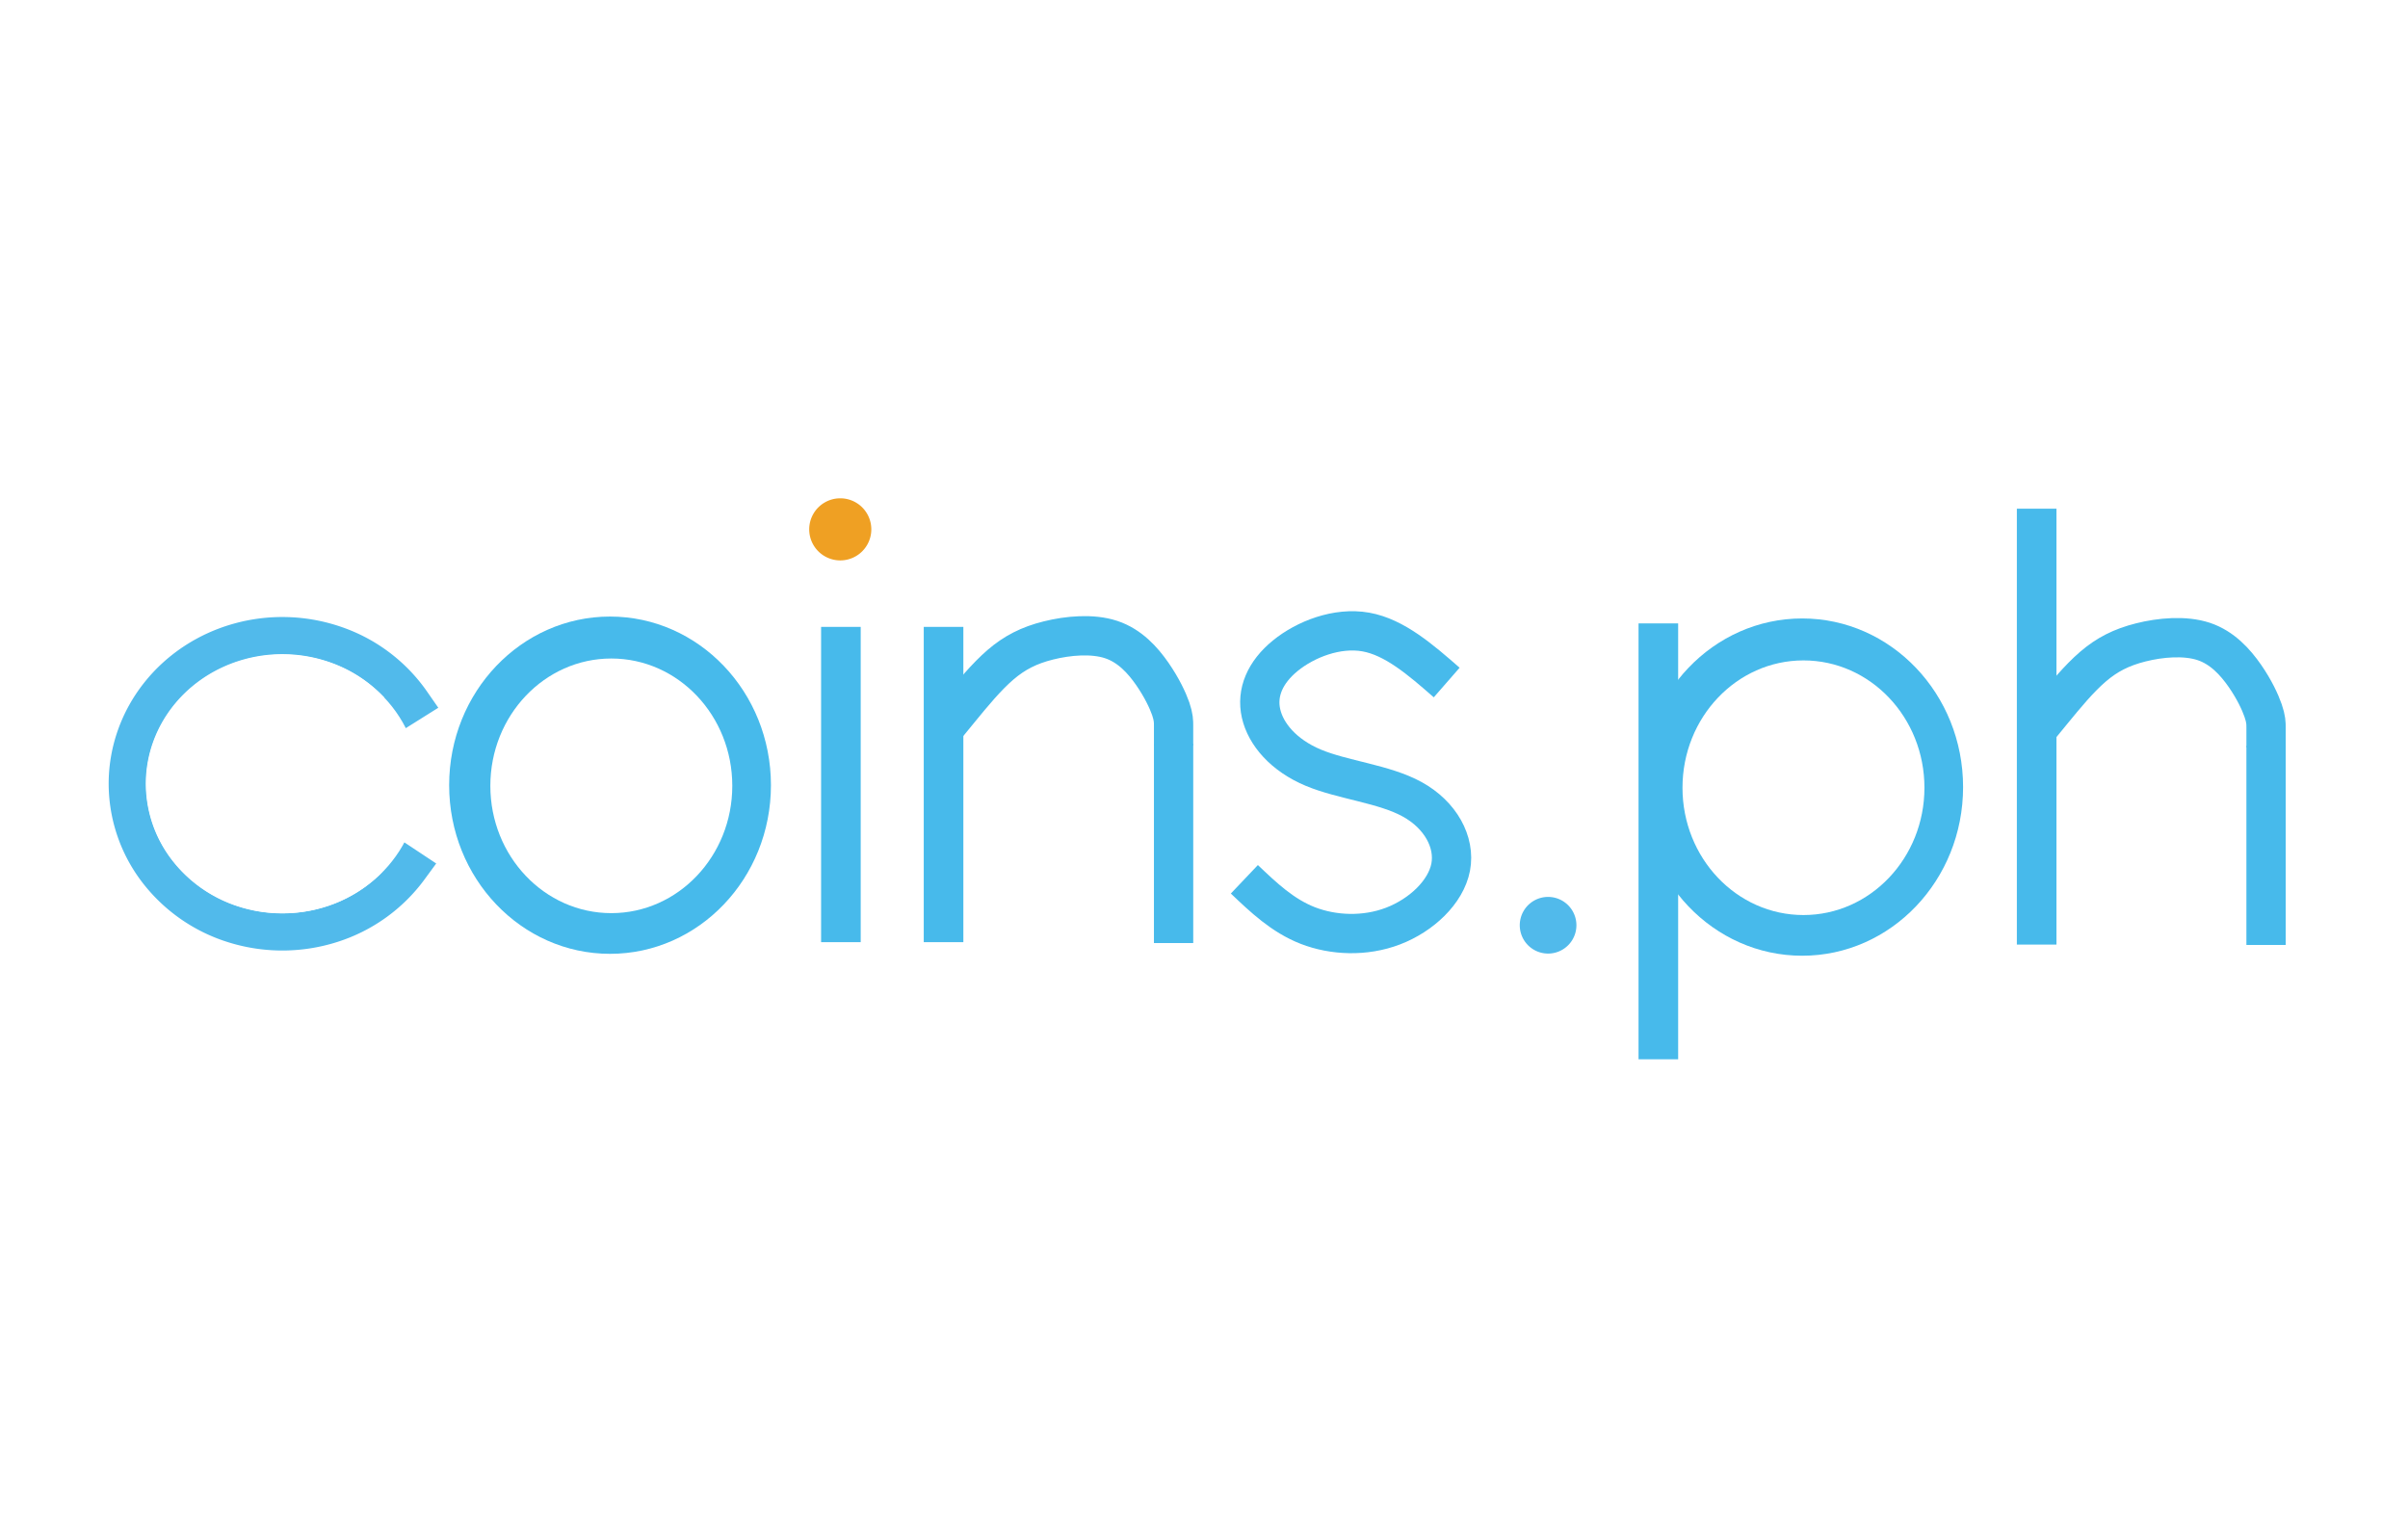 <svg xmlns="http://www.w3.org/2000/svg" width="38" height="24" fill="none" aria-labelledby="pi-coinsph" role="img" viewBox="0 0 38 24"><title id="pi-coinsph">Coins.ph</title><path fill="#fff" d="M0 0h38v24H0z"/><path stroke="#47BAEB" stroke-linecap="square" stroke-linejoin="bevel" stroke-width=".62" d="M15.14 11.2c.213-.26.427-.52.648-.71s.45-.308.757-.384c.308-.077.694-.112.99-.014s.501.328.65.543.243.415.29.549c.045.133.045.2.045.267m13.86-.221c.213-.26.427-.52.648-.71s.45-.307.758-.384c.307-.077.693-.112.99-.014.295.098.5.328.65.543.149.215.242.415.288.549.046.133.046.2.046.267"/><path fill="#F0F" d="M35.76 11.77v3.141Z"/><path stroke="#47BAEB" stroke-width=".62" d="M35.76 11.77v3.141"/><path fill="#47BAEB" d="M28.44 15.081c1.402 0 2.539-1.191 2.539-2.661s-1.137-2.661-2.539-2.661-2.539 1.191-2.539 2.661 1.137 2.661 2.539 2.661"/><path fill="#fff" d="M28.46 14.439c1.054 0 1.909-.9 1.909-2.009 0-1.11-.855-2.009-1.909-2.009s-1.909.9-1.909 2.009c0 1.11.855 2.009 1.909 2.009"/><path stroke="#51BAEB" stroke-width=".586" d="M6.466 13.7a2.44 2.44 0 0 1-1.224.882 2.56 2.56 0 0 1-1.532.013 2.44 2.44 0 0 1-1.24-.86 2.27 2.27 0 0 1-.462-1.397c.007-.5.181-.986.498-1.385s.76-.69 1.263-.83a2.56 2.56 0 0 1 1.532.05 2.43 2.43 0 0 1 1.2.91l-2.046 1.284z"/><path fill="#fff" d="M4.46 14.411c1.19 0 2.154-.914 2.154-2.041s-.964-2.041-2.154-2.041-2.154.914-2.154 2.041.964 2.041 2.154 2.041"/><path fill="#47BAEB" d="M9.627 15.051c1.402 0 2.539-1.191 2.539-2.661s-1.137-2.661-2.539-2.661-2.539 1.191-2.539 2.661 1.137 2.661 2.539 2.661"/><path fill="#fff" d="M9.647 14.409c1.054 0 1.909-.9 1.909-2.009 0-1.11-.855-2.009-1.909-2.009s-1.909.9-1.909 2.009c0 1.11.855 2.009 1.909 2.009"/><path fill="#47BAEB" d="M13.27 9.892v4.975Z"/><path stroke="#47BAEB" stroke-width=".625" d="M13.27 9.892v4.975"/><path fill="#F0F" d="M14.89 9.892v4.975Z"/><path stroke="#47BAEB" stroke-width=".625" d="M14.89 9.892v4.975"/><path fill="#EFA023" d="M13.26 8.843a.49.49 0 1 0 0-.98.49.49 0 0 0 0 .98"/><path fill="#F0F" d="M18.52 11.74v3.141Z"/><path stroke="#47BAEB" stroke-width=".62" d="M18.52 11.74v3.141"/><path fill="#51BAEB" d="M24.43 15.047a.447.447 0 1 0 0-.894.447.447 0 0 0 0 .894"/><path fill="#F0F" d="M26.17 9.837v6.878Z"/><path stroke="#47BAEB" stroke-width=".625" d="M26.17 9.837v6.878"/><path fill="#F0F" d="M32.14 8.027v6.878Z"/><path stroke="#47BAEB" stroke-width=".625" d="M32.14 8.027v6.878"/><path stroke="#47BAEB" stroke-width=".62" d="M22.83 10.77c-.41-.358-.822-.716-1.276-.797s-.953.115-1.271.374c-.319.26-.457.581-.383.91s.357.661.825.857 1.117.254 1.561.499c.444.244.682.673.607 1.07-.076.396-.465.76-.91.93-.444.17-.944.147-1.344-.008-.4-.156-.7-.443-1.002-.73"/></svg>